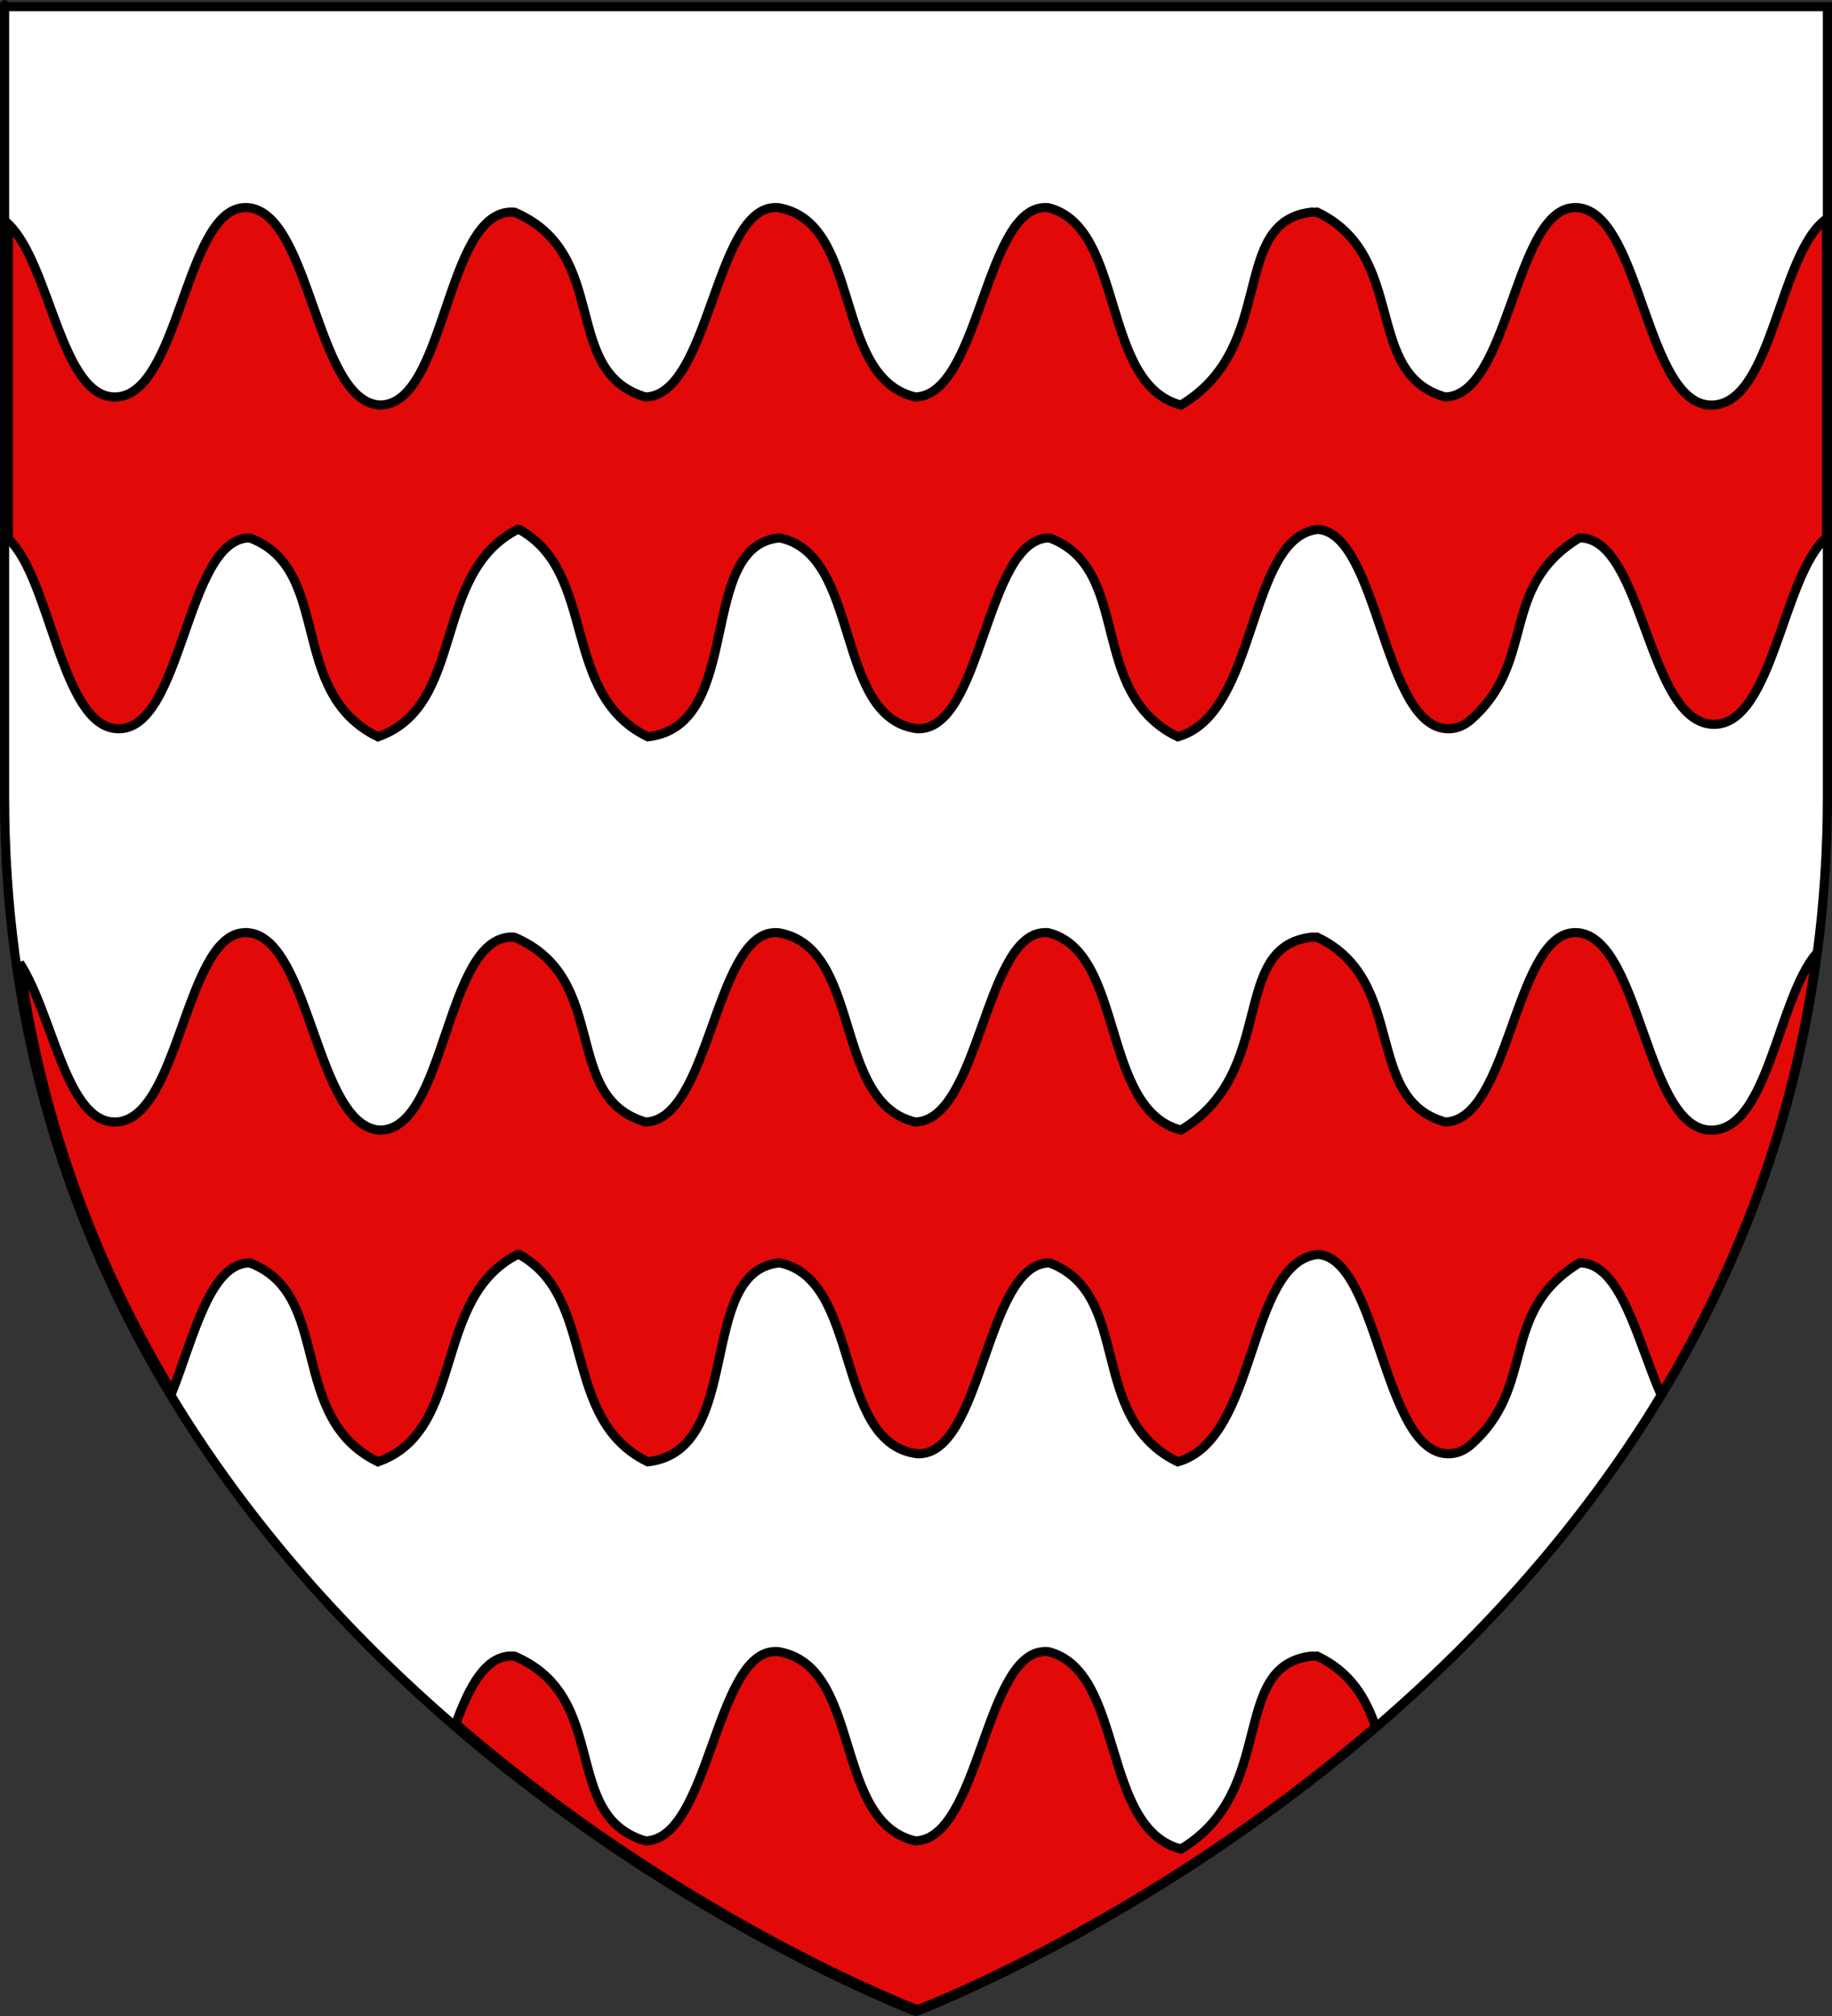 <?xml version="1.0" encoding="UTF-8" standalone="no"?>
<svg
   xmlns:dc="http://purl.org/dc/elements/1.1/"
   xmlns:cc="http://creativecommons.org/ns#"
   xmlns:rdf="http://www.w3.org/1999/02/22-rdf-syntax-ns#"
   xmlns:svg="http://www.w3.org/2000/svg"
   xmlns="http://www.w3.org/2000/svg"
   xmlns:xlink="http://www.w3.org/1999/xlink"
   xmlns:sodipodi="http://sodipodi.sourceforge.net/DTD/sodipodi-0.dtd"
   xmlns:inkscape="http://www.inkscape.org/namespaces/inkscape"
   height="660"
   width="600"
   version="1.0"
   id="svg2"
   sodipodi:version="0.32"
   inkscape:version="0.48.1 "
   sodipodi:docname="Blason-Rochechouart.svg"
   inkscape:export-filename="/Users/olivier/Desktop/Blason Rouge/Blason_Vide_3D.png"
   inkscape:export-xdpi="144"
   inkscape:export-ydpi="144"
   inkscape:output_extension="org.inkscape.output.svg.inkscape">
  <rect width="100%" height="100%" fill="#333333" stroke="none"/>
  <sodipodi:namedview
     inkscape:window-height="747"
     inkscape:window-width="1280"
     inkscape:pageshadow="2"
     inkscape:pageopacity="0.0"
     guidetolerance="10.0"
     gridtolerance="10.0"
     objecttolerance="10.0"
     borderopacity="1.0"
     bordercolor="#666666"
     pagecolor="#ffffff"
     id="base"
     showgrid="false"
     height="660px"
     inkscape:zoom="0.78181818"
     inkscape:cx="409.55332"
     inkscape:cy="336.22754"
     inkscape:window-x="-4"
     inkscape:window-y="-4"
     inkscape:current-layer="layer3"
     showguides="true"
     inkscape:guide-bbox="true"
     inkscape:window-maximized="1" />
  <desc
     id="desc4">Flag of Canton of Valais (Wallis)</desc>
  <defs
     id="defs6">
    <linearGradient
       id="linearGradient2893">
      <stop
         style="stop-color: white; stop-opacity: 0.314;"
         offset="0"
         id="stop2895" />
      <stop
         id="stop2897"
         offset="0.19"
         style="stop-color: white; stop-opacity: 0.251;" />
      <stop
         style="stop-color: rgb(107, 107, 107); stop-opacity: 0.125;"
         offset="0.6"
         id="stop2901" />
      <stop
         style="stop-color: black; stop-opacity: 0.125;"
         offset="1"
         id="stop2899" />
    </linearGradient>
    <linearGradient
       id="linearGradient2885">
      <stop
         id="stop2887"
         offset="0"
         style="stop-color: white; stop-opacity: 1;" />
      <stop
         style="stop-color: white; stop-opacity: 1;"
         offset="0.229"
         id="stop2891" />
      <stop
         id="stop2889"
         offset="1"
         style="stop-color: black; stop-opacity: 1;" />
    </linearGradient>
    <linearGradient
       id="linearGradient2955">
      <stop
         id="stop2867"
         offset="0"
         style="stop-color: rgb(253, 0, 0); stop-opacity: 1;" />
      <stop
         style="stop-color: rgb(231, 114, 117); stop-opacity: 0.659;"
         offset="0.5"
         id="stop2873" />
      <stop
         style="stop-color: black; stop-opacity: 0.323;"
         offset="1"
         id="stop2959" />
    </linearGradient>
    <radialGradient
       inkscape:collect="always"
       xlink:href="#linearGradient2955"
       id="radialGradient2961"
       cx="225.524"
       cy="218.901"
       fx="225.524"
       fy="218.901"
       r="300"
       gradientTransform="matrix(-0, 2.183, -1.884, -0, 615.597, -289.121)"
       gradientUnits="userSpaceOnUse" />
    <polygon
       id="star"
       transform="scale(53, 53)"
       points="0,-1 0.588,0.809 -0.951,-0.309 0.951,-0.309 -0.588,0.809 0,-1" />
    <clipPath
       id="clip">
      <path
         d="M 0,-200 L 0,600 L 300,600 L 300,-200 L 0,-200 z "
         id="path10" />
    </clipPath>
    <radialGradient
       inkscape:collect="always"
       xlink:href="#linearGradient2955"
       id="radialGradient1911"
       gradientUnits="userSpaceOnUse"
       gradientTransform="matrix(-0, 2.183, -1.884, -0, 615.597, -289.121)"
       cx="225.524"
       cy="218.901"
       fx="225.524"
       fy="218.901"
       r="300" />
    <radialGradient
       inkscape:collect="always"
       xlink:href="#linearGradient2955"
       id="radialGradient2865"
       gradientUnits="userSpaceOnUse"
       gradientTransform="matrix(0, 1.749, -1.593, -1.04977e-07, 551.788, -191.29)"
       cx="225.524"
       cy="218.901"
       fx="225.524"
       fy="218.901"
       r="300" />
    <radialGradient
       inkscape:collect="always"
       xlink:href="#linearGradient2955"
       id="radialGradient2871"
       gradientUnits="userSpaceOnUse"
       gradientTransform="matrix(0, 1.386, -1.323, -5.74113e-08, -158.082, -109.541)"
       cx="225.524"
       cy="218.901"
       fx="225.524"
       fy="218.901"
       r="300" />
    <radialGradient
       inkscape:collect="always"
       xlink:href="#linearGradient2893"
       id="radialGradient3163"
       gradientUnits="userSpaceOnUse"
       gradientTransform="matrix(1.353, 0, 0, 1.349, -77.629, -85.747)"
       cx="221.445"
       cy="226.331"
       fx="221.445"
       fy="226.331"
       r="300" />
  </defs>
  <g
     inkscape:groupmode="layer"
     id="layer3"
     inkscape:label="Fond écu"
     style="display: inline;">
    <path
       id="path2855"
       style="fill:#ffffff;fill-opacity:1;fill-rule:evenodd;stroke:none"
       d="m 300,659.779 c 0,0 298.5,-112.32 298.5,-397.772 0,-285.452 0,-258.552 0,-258.552 l -597,0 0,258.552 C 1.5,547.459 300,659.779 300,659.779 z"
       sodipodi:nodetypes="cccccc"
       inkscape:connector-curvature="0" />
    <g
       style="display:inline"
       id="g8306"
       transform="matrix(0.498,0,0,0.905,-105.022,-378.417)">
      <path
         style="fill:#e20909;fill-opacity:1;fill-rule:evenodd;stroke:#000000;stroke-width:3;stroke-linecap:butt;stroke-linejoin:miter;stroke-miterlimit:4;stroke-dasharray:none;stroke-opacity:1;display:inline"
         d="M 79.438,66.875 C 79.123,66.877 78.839,66.91 78.531,66.938 C 59.452,68.618 57.5,128.636 36.688,129.062 C 18.748,129.436 15.408,85.679 1.5,72.25 C 1.5,76.384 1.5,129.005 1.5,175.656 C 15.479,188.627 18.819,237.158 37.281,237.969 C 58.905,238.918 59.538,175.5 80.75,175.312 C 108.26,185.666 92.869,226.01 122.875,240.625 C 151.987,230.283 140.261,187.068 168.75,172.531 C 168.916,172.541 169.087,172.544 169.25,172.562 C 195.087,186.824 182.581,226.554 211.469,240.625 C 243.484,236.943 227.05,177.896 254.75,175.312 C 281.724,180.825 272.483,234.393 299.875,237.969 C 321.499,238.918 322.132,175.5 343.344,175.312 C 370.854,185.666 355.463,226.01 385.469,240.625 C 411.976,233.106 408.087,175.434 431.344,172.531 C 431.51,172.541 431.68,172.544 431.844,172.562 C 451.472,174.737 452.934,237.049 473.875,237.969 C 476.704,238.093 479.172,237.107 481.375,235.312 C 503.758,215.97 490.494,191.668 517.344,175.312 C 538.555,175.125 539.524,236.531 561.562,236.531 C 580.877,236.531 584.084,187.372 598.5,175.219 L 598.5,70.594 C 582.898,81.647 580.863,130.477 561.406,131.719 C 539.123,133.141 537.881,69.21 517,66.938 C 516.348,66.866 515.741,66.883 515.125,66.938 C 496.046,68.618 494.093,128.636 473.281,129.062 C 446.002,121.426 461.269,82.631 431.188,68.375 C 430.906,68.376 430.619,68.417 430.344,68.438 C 430.074,68.414 429.808,68.379 429.531,68.375 C 402.026,71.422 418.501,112.644 386.5,131.719 C 359.968,124.8 368.29,73.386 343,66.938 C 342.674,66.902 342.346,66.873 342.031,66.875 C 341.717,66.877 341.433,66.91 341.125,66.938 C 322.046,68.618 320.093,128.636 299.281,129.062 C 271.961,122.637 282.133,71.797 254.406,66.938 C 253.754,66.866 253.147,66.883 252.531,66.938 C 233.452,68.618 231.5,128.636 210.688,129.062 C 182.591,120.733 199.548,82.033 167.75,68.438 C 167.48,68.414 167.214,68.379 166.938,68.375 C 144.905,68.033 145.27,131.935 123.406,131.719 C 102.478,130.398 100.835,69.161 80.406,66.938 C 80.08,66.902 79.752,66.873 79.438,66.875 z M 79.438,304.875 C 79.123,304.877 78.839,304.91 78.531,304.938 C 59.452,306.618 57.5,366.636 36.688,367.062 C 20.461,367.401 16.18,331.649 5.219,314.875 C 12.741,368.747 31.13,415.525 55.281,455.719 C 62.429,437.453 67.706,413.428 80.75,413.312 C 108.26,423.666 92.869,464.01 122.875,478.625 C 151.987,468.283 140.261,425.068 168.75,410.531 C 168.916,410.541 169.087,410.544 169.25,410.562 C 195.087,424.824 182.581,464.554 211.469,478.625 C 243.484,474.943 227.05,415.896 254.75,413.312 C 281.724,418.825 272.483,472.392 299.875,475.969 C 321.499,476.918 322.132,413.5 343.344,413.312 C 370.854,423.666 355.463,464.01 385.469,478.625 C 411.976,471.106 408.087,413.434 431.344,410.531 C 431.51,410.541 431.68,410.544 431.844,410.562 C 451.472,412.737 452.934,475.049 473.875,475.969 C 476.704,476.093 479.172,475.107 481.375,473.312 C 503.758,453.97 490.494,429.668 517.344,413.312 C 530.989,413.192 536.267,438.543 544.156,456.656 C 569.066,415.456 587.935,367.308 595.219,311.656 C 582.499,326.671 579.408,368.57 561.406,369.719 C 539.123,371.141 537.881,307.21 517,304.938 C 516.348,304.866 515.741,304.883 515.125,304.938 C 496.046,306.618 494.093,366.636 473.281,367.062 C 446.002,359.426 461.269,320.631 431.188,306.375 C 430.906,306.376 430.619,306.417 430.344,306.438 C 430.074,306.414 429.808,306.379 429.531,306.375 C 402.026,309.422 418.501,350.644 386.5,369.719 C 359.968,362.8 368.29,311.386 343,304.938 C 342.674,304.902 342.346,304.873 342.031,304.875 C 341.717,304.877 341.433,304.91 341.125,304.938 C 322.046,306.618 320.093,366.636 299.281,367.062 C 271.961,360.637 282.133,309.797 254.406,304.938 C 253.754,304.866 253.147,304.883 252.531,304.938 C 233.452,306.618 231.5,366.636 210.688,367.062 C 182.591,358.733 199.548,320.033 167.75,306.438 C 167.48,306.414 167.214,306.379 166.938,306.375 C 144.905,306.033 145.27,369.935 123.406,369.719 C 102.478,368.398 100.835,307.161 80.406,304.938 C 80.08,304.902 79.752,304.873 79.438,304.875 z M 253.469,540.875 C 253.158,540.877 252.839,540.91 252.531,540.938 C 233.452,542.618 231.5,602.636 210.688,603.062 C 182.591,594.733 199.548,556.033 167.75,542.438 C 167.48,542.414 167.214,542.379 166.938,542.375 C 158.124,542.238 152.908,552.386 148.406,564.594 C 223.807,629.784 300,658.5 300,658.5 C 300,658.5 375.419,630.104 450.438,565.625 C 447.274,556.397 442.378,547.678 431.188,542.375 C 430.906,542.376 430.619,542.417 430.344,542.438 C 430.074,542.414 429.808,542.379 429.531,542.375 C 402.026,545.422 418.501,586.644 386.5,605.719 C 359.968,598.8 368.29,547.386 343,540.938 C 342.674,540.902 342.346,540.873 342.031,540.875 C 341.717,540.877 341.433,540.91 341.125,540.938 C 322.046,542.618 320.093,602.636 299.281,603.062 C 271.961,596.637 282.133,545.797 254.406,540.938 C 254.08,540.902 253.779,540.873 253.469,540.875 z "
         transform="matrix(2.003,0,0,1.102,213.352,419.511)"
         id="path36946" />
    </g>
  </g>
  <g
     inkscape:groupmode="layer"
     id="layer4"
     inkscape:label="Meubles" />
  <g
     inkscape:groupmode="layer"
     id="layer2"
     inkscape:label="Reflet final"
     sodipodi:insensitive="true">
    <path
       sodipodi:nodetypes="cccccc"
       d="M 300,658.5 C 300,658.5 598.5,546.18 598.5,260.728 C 598.5,-24.723 598.5,2.176 598.5,2.176 L 1.5,2.176 L 1.5,260.728 C 1.5,546.18 300,658.5 300,658.5 z "
       style="opacity: 1; fill: url(#radialGradient3163) rgb(0, 0, 0); fill-opacity: 1; fill-rule: evenodd; stroke: none; stroke-width: 1px; stroke-linecap: butt; stroke-linejoin: miter; stroke-opacity: 1;"
       id="path2875"
       inkscape:export-xdpi="144"
       inkscape:export-ydpi="144" />
  </g>
  <g
     inkscape:groupmode="layer"
     id="layer1"
     inkscape:label="Contour final"
     sodipodi:insensitive="true">
    <path
       sodipodi:nodetypes="cccccc"
       d="M 300,658.5 C 300,658.5 1.5,546.18 1.5,260.728 C 1.5,-24.723 1.5,2.176 1.5,2.176 L 598.5,2.176 L 598.5,260.728 C 598.5,546.18 300,658.5 300,658.5 z "
       style="opacity: 1; fill: none; fill-opacity: 1; fill-rule: evenodd; stroke: rgb(0, 0, 0); stroke-width: 3; stroke-linecap: butt; stroke-linejoin: miter; stroke-miterlimit: 4; stroke-dasharray: none; stroke-opacity: 1;"
       id="path1411"
       inkscape:export-xdpi="144"
       inkscape:export-ydpi="144" />
  </g>
</svg>
